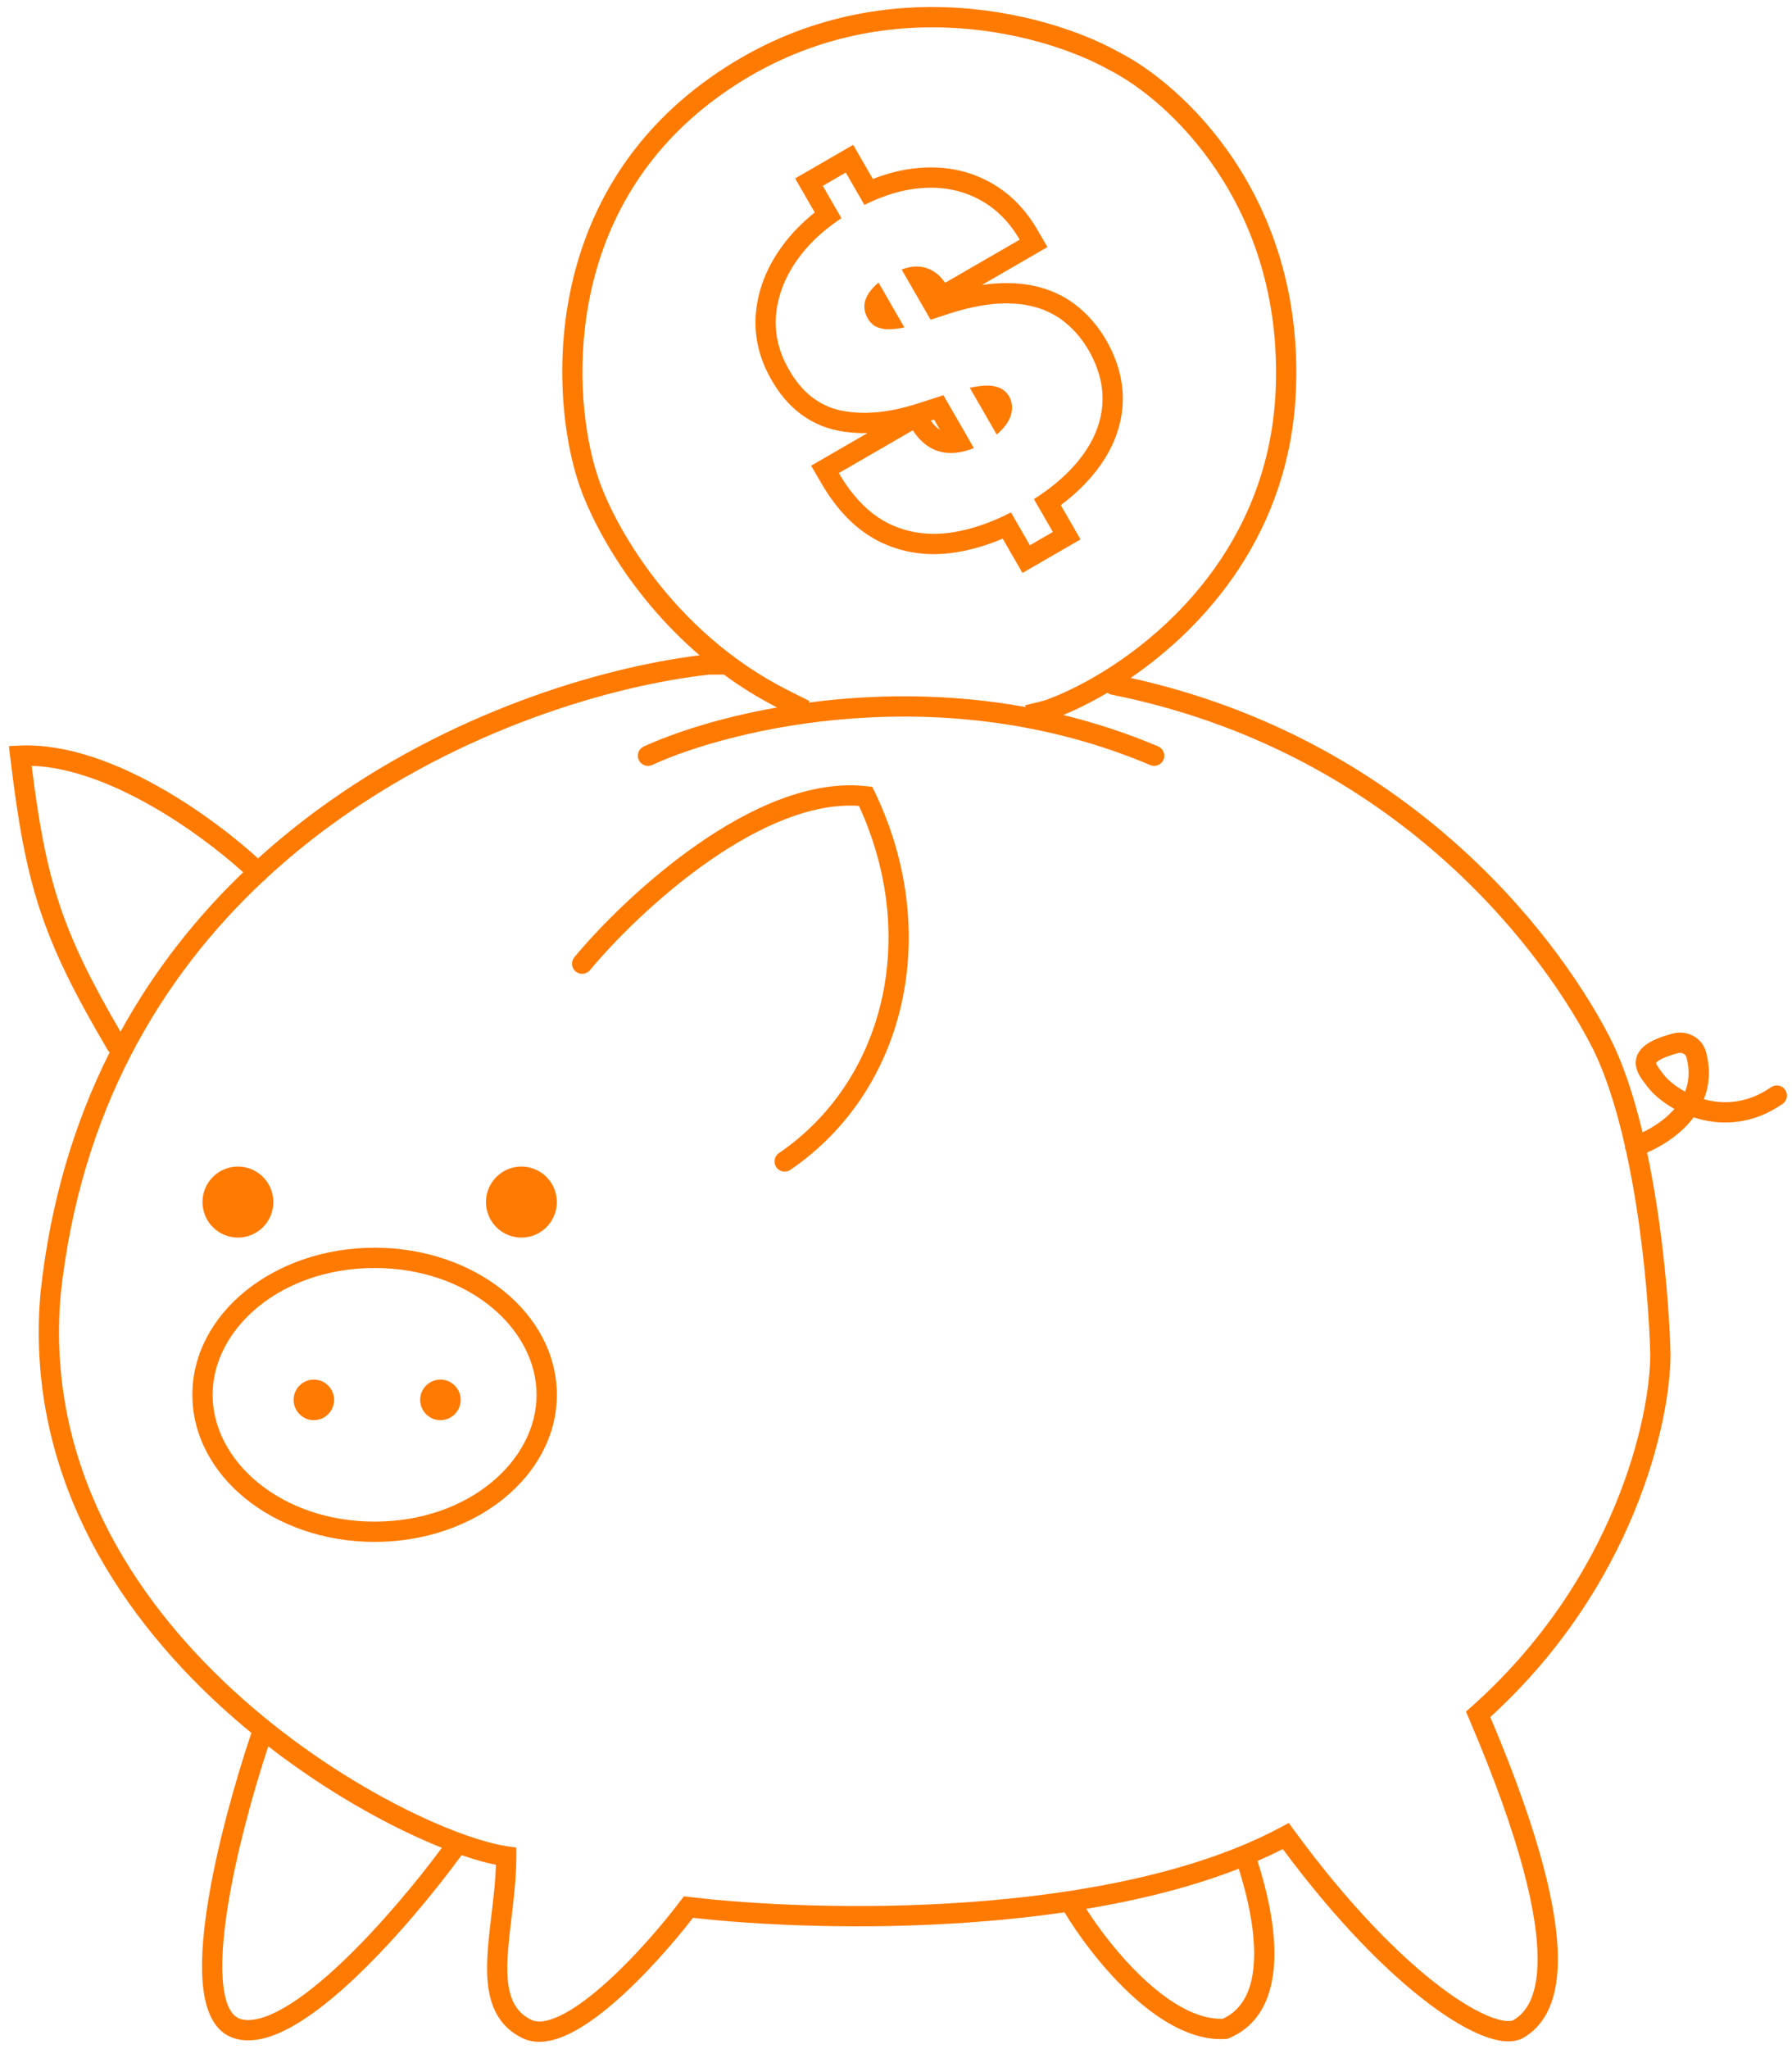 <svg width="196" height="224" viewBox="0 0 196 224" fill="none" xmlns="http://www.w3.org/2000/svg">
<g clip-path="url(#clip0_487_343)">
<path fill-rule="evenodd" clip-rule="evenodd" d="M122.327 5.673C129.277 9.166 142.647 21.387 141.739 42.74C141.082 58.206 131.921 68.451 123.662 74.109C153.5 80.707 169.859 101.521 175.942 113.149C177.492 116.112 178.707 119.84 179.653 123.783C180.813 123.237 182.088 122.405 183.065 121.306C183.091 121.278 183.115 121.25 183.138 121.223C181.818 120.489 180.78 119.585 180.165 118.764C180.145 118.738 180.124 118.711 180.103 118.682L180.02 118.575L180.019 118.572C179.815 118.306 179.558 117.97 179.363 117.643C179.115 117.226 178.832 116.612 178.927 115.894C179.03 115.127 179.519 114.54 180.18 114.101C180.826 113.672 181.737 113.31 182.942 112.985C184.442 112.581 186.155 113.356 186.599 115.011C187.124 116.965 186.947 118.69 186.359 120.165L186.411 120.179L186.443 120.188C188.568 120.754 191.131 120.638 193.709 118.851C194.212 118.503 194.902 118.628 195.249 119.131C195.598 119.635 195.472 120.326 194.969 120.674C191.789 122.879 188.539 123.041 185.874 122.332C185.66 122.274 185.448 122.211 185.241 122.143C185.075 122.365 184.901 122.577 184.719 122.781C183.378 124.29 181.642 125.351 180.152 125.99C180.527 127.763 180.853 129.558 181.134 131.329C182.171 137.864 182.618 144.179 182.712 148.013V148.026V148.04C182.712 155.428 178.721 173.354 163.001 187.7C168.588 200.894 170.393 209.034 170.393 214.158C170.393 216.784 169.92 218.672 169.191 220.049C168.456 221.439 167.5 222.236 166.671 222.734C166.065 223.097 165.348 223.193 164.636 223.143C163.917 223.093 163.121 222.891 162.272 222.567C160.576 221.92 158.529 220.73 156.231 218.994C151.767 215.625 146.229 210.102 140.305 202.134C139.408 202.591 138.486 203.025 137.54 203.436C138.408 206.124 139.344 209.831 139.387 213.313C139.435 217.145 138.385 221.149 134.415 222.806L134.246 222.877L134.063 222.889C130.248 223.144 126.484 220.675 123.471 217.835C120.405 214.946 117.854 211.423 116.43 209.046L116.427 209.043C112.981 209.546 109.507 209.906 106.093 210.15C94.157 211.002 82.838 210.45 75.795 209.649C73.716 212.334 70.543 215.988 67.306 218.807C65.588 220.303 63.803 221.609 62.116 222.398C60.466 223.168 58.655 223.56 57.087 222.775C53.68 221.068 53.151 217.644 53.292 214.183C53.353 212.67 53.548 211.04 53.743 209.408C53.773 209.149 53.804 208.89 53.835 208.632C54.023 207.035 54.193 205.432 54.244 203.859C53.151 203.636 51.887 203.281 50.489 202.799C47.769 206.519 43.448 211.82 39.007 216.043C36.725 218.215 34.371 220.14 32.157 221.413C29.993 222.658 27.72 223.421 25.718 222.849C23.472 222.206 22.561 219.917 22.248 217.494C21.922 214.982 22.152 211.78 22.672 208.403C23.666 201.941 25.772 194.546 27.496 189.436C26.351 188.497 25.216 187.516 24.098 186.491C12.534 175.893 2.731 160.609 4.434 141.288L4.434 141.277L4.436 141.267C5.515 131.269 8.205 122.574 11.993 115.042C11.912 114.968 11.84 114.882 11.781 114.782C8.166 108.655 5.905 104.14 4.346 99.386C2.789 94.635 1.948 89.695 1.115 82.746L0.973 81.56L2.164 81.506C7.35 81.27 12.925 83.472 17.698 86.197C22.007 88.656 25.785 91.613 28.224 93.837C30.318 91.938 32.484 90.179 34.697 88.554C49.098 77.972 65.463 73.012 76.517 71.634C68.674 64.909 64.475 56.659 63.17 52.452C60.331 43.538 59.041 22.354 76.853 9.09C94.585 -4.113 114.518 1.298 122.327 5.673ZM116.291 78.163C117.749 77.56 119.394 76.749 121.126 75.725C121.258 75.829 121.415 75.904 121.591 75.939C151.617 81.953 167.991 102.729 173.979 114.178C175.547 117.175 176.779 121.091 177.729 125.282C177.727 125.407 177.744 125.533 177.785 125.657C177.795 125.686 177.805 125.714 177.817 125.74C177.825 125.761 177.835 125.781 177.844 125.8C178.268 127.728 178.634 129.707 178.947 131.678C179.966 138.099 180.405 144.308 180.497 148.053C180.492 154.998 176.605 172.631 160.937 186.577L160.34 187.109L160.655 187.843C166.451 201.386 168.178 209.397 168.178 214.158C168.178 216.523 167.752 218.032 167.233 219.011C166.724 219.976 166.087 220.497 165.533 220.832C165.446 220.883 165.229 220.961 164.788 220.93C164.354 220.9 163.78 220.769 163.062 220.495C161.627 219.947 159.764 218.885 157.563 217.223C153.171 213.908 147.569 208.31 141.525 200.057L140.957 199.281L140.11 199.735C130.793 204.726 118.106 207.068 105.936 207.937C93.789 208.806 82.288 208.198 75.431 207.374L74.801 207.299L74.417 207.805C72.415 210.448 69.144 214.266 65.852 217.134C64.202 218.572 62.596 219.726 61.18 220.387C59.727 221.067 58.724 221.115 58.077 220.791C55.947 219.724 55.369 217.604 55.505 214.273C55.562 212.854 55.745 211.322 55.941 209.682C55.972 209.421 56.003 209.157 56.034 208.891C56.259 206.975 56.474 204.942 56.474 202.931V201.969L55.524 201.833C52.8 201.444 48.155 199.811 42.727 196.935C37.323 194.07 31.226 190.017 25.593 184.855C14.322 174.525 5.024 159.873 6.639 141.495C8.809 121.416 17.647 106.773 28.794 96.325C28.881 96.274 28.963 96.211 29.036 96.134C29.079 96.09 29.117 96.042 29.151 95.993C31.36 93.95 33.656 92.069 36.007 90.342C50.409 79.759 66.849 74.937 77.575 73.743H79.173C80.951 75.047 82.888 76.261 84.989 77.337C78.716 78.445 73.629 80.128 70.409 81.606C69.853 81.861 69.609 82.519 69.863 83.076C70.118 83.633 70.775 83.877 71.331 83.622C79.997 79.645 103.139 74.032 125.805 83.635C126.369 83.874 127.019 83.61 127.257 83.046C127.495 82.482 127.232 81.831 126.668 81.593C123.202 80.124 119.726 79 116.291 78.163ZM88.529 76.632L88.443 76.805C95.445 75.882 103.619 75.743 112.174 77.291L112.126 77.103L114.289 76.561C122.394 73.655 138.669 62.815 139.527 42.646C140.39 22.329 127.658 10.822 121.313 7.645L121.289 7.633L121.266 7.621C113.925 3.496 94.975 -1.64 78.175 10.87C61.441 23.331 62.584 43.32 65.281 51.782L65.284 51.79C66.88 56.94 73.362 69.038 86.314 75.523L88.529 76.632ZM111.833 62.634L110.725 60.714L109.67 58.883C107.885 59.638 106.114 60.153 104.359 60.411L104.355 60.411C101.462 60.832 98.716 60.448 96.192 59.207L96.178 59.2C93.605 57.913 91.514 55.717 89.835 52.831L88.716 50.907L90.641 49.794L94.879 47.344C93.755 47.368 92.664 47.279 91.61 47.068L91.596 47.065C88.468 46.416 86.067 44.478 84.399 41.56C83.027 39.205 82.427 36.691 82.689 34.075L82.69 34.072C82.95 31.499 83.942 29.093 85.573 26.872L85.575 26.868C86.56 25.532 87.745 24.321 89.115 23.23L88.075 21.427L86.968 19.506L88.886 18.397L91.399 16.944L93.317 15.835L94.424 17.756L95.468 19.566C97.095 18.93 98.72 18.525 100.338 18.373C103.046 18.118 105.586 18.546 107.89 19.72C110.211 20.885 112.057 22.708 113.442 25.082L114.564 27.007L112.637 28.121L107.395 31.152C107.89 31.078 108.376 31.024 108.853 30.991C110.64 30.866 112.326 31.002 113.879 31.449C115.413 31.883 116.795 32.601 117.995 33.608C119.174 34.582 120.165 35.778 120.981 37.166L120.987 37.178L120.995 37.191C122.363 39.591 123.002 42.093 122.755 44.648C122.511 47.164 121.477 49.493 119.784 51.619C118.756 52.913 117.497 54.112 116.024 55.221L117.075 57.043L118.182 58.964L116.265 60.072L113.751 61.525L111.833 62.634ZM114.196 56.486L114.05 56.231L113.088 54.563C113.736 54.148 114.342 53.721 114.908 53.285C116.157 52.32 117.205 51.304 118.052 50.237C119.521 48.392 120.354 46.457 120.55 44.434C120.746 42.411 120.253 40.363 119.072 38.291C118.372 37.1 117.54 36.107 116.578 35.313C115.627 34.512 114.525 33.936 113.271 33.582C112.013 33.219 110.592 33.092 109.008 33.203C107.485 33.31 105.794 33.659 103.934 34.251C103.859 34.275 103.783 34.299 103.708 34.324L101.779 34.948L100.646 32.984L99.749 31.426L98.616 29.462C99.441 29.156 100.185 29.064 100.847 29.185C100.91 29.196 100.973 29.208 101.035 29.223C101.966 29.435 102.747 29.999 103.376 30.914L109.611 27.309L111.53 26.2C111.141 25.535 110.716 24.927 110.254 24.377C109.292 23.234 108.172 22.341 106.891 21.7C104.999 20.734 102.884 20.361 100.545 20.581C99.256 20.702 97.938 21.012 96.59 21.512C95.916 21.761 95.234 22.058 94.546 22.402L93.614 20.786L93.437 20.478L92.507 18.865L91.911 19.209L90.588 19.974L89.993 20.318L90.922 21.929L91.101 22.239L92.031 23.852C91.393 24.273 90.794 24.714 90.236 25.174C89.115 26.099 88.155 27.102 87.357 28.185C85.93 30.129 85.109 32.166 84.893 34.296C84.681 36.41 85.156 38.461 86.316 40.45C87.722 42.912 89.631 44.392 92.045 44.893C94.463 45.378 97.235 45.118 100.362 44.115L101.032 43.9L103.188 43.205L104.321 45.17L105.394 47.031L106.514 48.974C105.865 49.244 105.235 49.415 104.624 49.488C104.505 49.502 104.387 49.511 104.27 49.517C103.436 49.559 102.665 49.402 101.958 49.045C101.151 48.638 100.445 47.969 99.84 47.037L93.666 50.606L91.748 51.715C92.138 52.384 92.545 53.002 92.971 53.569C94.214 55.223 95.613 56.439 97.168 57.216C99.259 58.245 101.549 58.578 104.038 58.217C105.504 58.001 107.009 57.578 108.553 56.946C109.219 56.674 109.892 56.363 110.573 56.013L111.536 57.684L111.681 57.936L112.644 59.605L113.239 59.261L114.561 58.496L115.157 58.152L114.196 56.486ZM96.427 35.912C96.569 35.944 96.719 35.966 96.878 35.981C97.361 36.015 97.929 35.973 98.583 35.855C98.69 35.835 98.8 35.813 98.913 35.789L98.414 34.925L97.732 33.741L97.221 32.855L96.094 30.899C95.776 31.155 95.51 31.415 95.296 31.678C94.978 32.062 94.761 32.443 94.644 32.82C94.602 32.957 94.572 33.094 94.557 33.23C94.498 33.742 94.596 34.231 94.851 34.697C95.049 35.088 95.313 35.392 95.643 35.611C95.869 35.747 96.13 35.848 96.427 35.912ZM106.068 42.387L107.245 44.429L107.883 45.536L109.012 47.494C109.323 47.24 109.588 46.98 109.81 46.715C110.114 46.35 110.34 45.984 110.487 45.617C110.573 45.403 110.632 45.188 110.664 44.973C110.751 44.391 110.652 43.841 110.367 43.323C110.08 42.849 109.68 42.521 109.167 42.34C108.972 42.264 108.751 42.211 108.506 42.181C108.112 42.132 107.653 42.141 107.129 42.208C106.808 42.245 106.454 42.305 106.068 42.387ZM102.81 46.985C102.494 46.795 102.151 46.485 101.8 45.982L102.164 45.865L102.81 46.985ZM29.34 190.906C27.693 195.897 25.781 202.759 24.861 208.741C24.351 212.05 24.159 215.009 24.444 217.209C24.74 219.498 25.472 220.471 26.327 220.716C27.425 221.03 29.01 220.665 31.054 219.49C33.05 218.342 35.257 216.552 37.482 214.436C41.603 210.516 45.65 205.606 48.33 201.995C46.292 201.181 44.047 200.144 41.691 198.895C37.787 196.826 33.534 194.155 29.34 190.906ZM26.598 95.354C21.498 100.252 16.89 106.026 13.179 112.786C9.898 107.162 7.865 103.008 6.45 98.694C5.053 94.432 4.244 89.971 3.465 83.716C7.711 83.859 12.357 85.701 16.602 88.124C20.676 90.45 24.265 93.244 26.598 95.354ZM184.308 119.335C184.732 118.259 184.843 117.016 184.46 115.586C184.374 115.266 183.992 114.998 183.518 115.126C182.406 115.425 181.761 115.713 181.405 115.949C181.219 116.073 181.148 116.157 181.125 116.195C181.131 116.227 181.155 116.321 181.267 116.508C181.389 116.714 181.537 116.909 181.725 117.155L181.772 117.216L181.851 117.319L181.871 117.347L181.937 117.434C182.363 118.004 183.195 118.732 184.308 119.335ZM181.115 116.216C181.114 116.216 181.115 116.213 181.119 116.204L181.118 116.208C181.117 116.212 181.116 116.214 181.116 116.215C181.115 116.216 181.115 116.216 181.115 116.216ZM64.523 106.056C67.24 102.791 72.041 97.957 77.564 94.115C82.922 90.388 88.755 87.739 93.946 88.096C100.575 102.491 96.71 118.192 85.195 126.054C84.69 126.399 84.56 127.089 84.904 127.595C85.249 128.101 85.938 128.231 86.443 127.886C99.139 119.218 103.076 101.961 95.676 86.569L95.411 86.018L94.805 85.948C88.629 85.234 81.974 88.347 76.301 92.293C70.585 96.269 65.641 101.248 62.822 104.637C62.43 105.107 62.493 105.806 62.963 106.198C63.433 106.591 64.132 106.527 64.523 106.056ZM118.803 208.671C120.204 210.867 122.416 213.795 124.989 216.22C127.864 218.93 130.949 220.783 133.732 220.685C136.279 219.525 137.215 216.825 137.172 213.341C137.134 210.238 136.304 206.851 135.485 204.282C130.357 206.281 124.649 207.696 118.803 208.671ZM57.028 135.287C59.169 135.287 60.904 133.549 60.904 131.406C60.904 129.262 59.169 127.525 57.028 127.525C54.888 127.525 53.153 129.262 53.153 131.406C53.153 133.549 54.888 135.287 57.028 135.287ZM48.169 155.247C49.393 155.247 50.384 154.255 50.384 153.03C50.384 151.805 49.393 150.812 48.169 150.812C46.946 150.812 45.955 151.805 45.955 153.03C45.955 154.255 46.946 155.247 48.169 155.247ZM36.542 153.03C36.542 154.255 35.551 155.247 34.328 155.247C33.105 155.247 32.113 154.255 32.113 153.03C32.113 151.805 33.105 150.812 34.328 150.812C35.551 150.812 36.542 151.805 36.542 153.03ZM29.898 131.406C29.898 133.549 28.163 135.287 26.023 135.287C23.882 135.287 22.147 133.549 22.147 131.406C22.147 129.262 23.882 127.525 26.023 127.525C28.163 127.525 29.898 129.262 29.898 131.406ZM58.689 152.475C58.689 159.707 51.228 166.337 40.972 166.337C30.715 166.337 23.254 159.707 23.254 152.475C23.254 145.244 30.715 138.614 40.972 138.614C51.228 138.614 58.689 145.244 58.689 152.475ZM60.904 152.475C60.904 161.355 51.98 168.554 40.972 168.554C29.963 168.554 21.04 161.355 21.04 152.475C21.04 143.595 29.963 136.396 40.972 136.396C51.98 136.396 60.904 143.595 60.904 152.475Z" fill="#FF7A00"/>
</g>
<defs>
<clipPath id="clip0_487_343">
<rect width="196" height="224" fill="white"/>
</clipPath>
</defs>
</svg>
